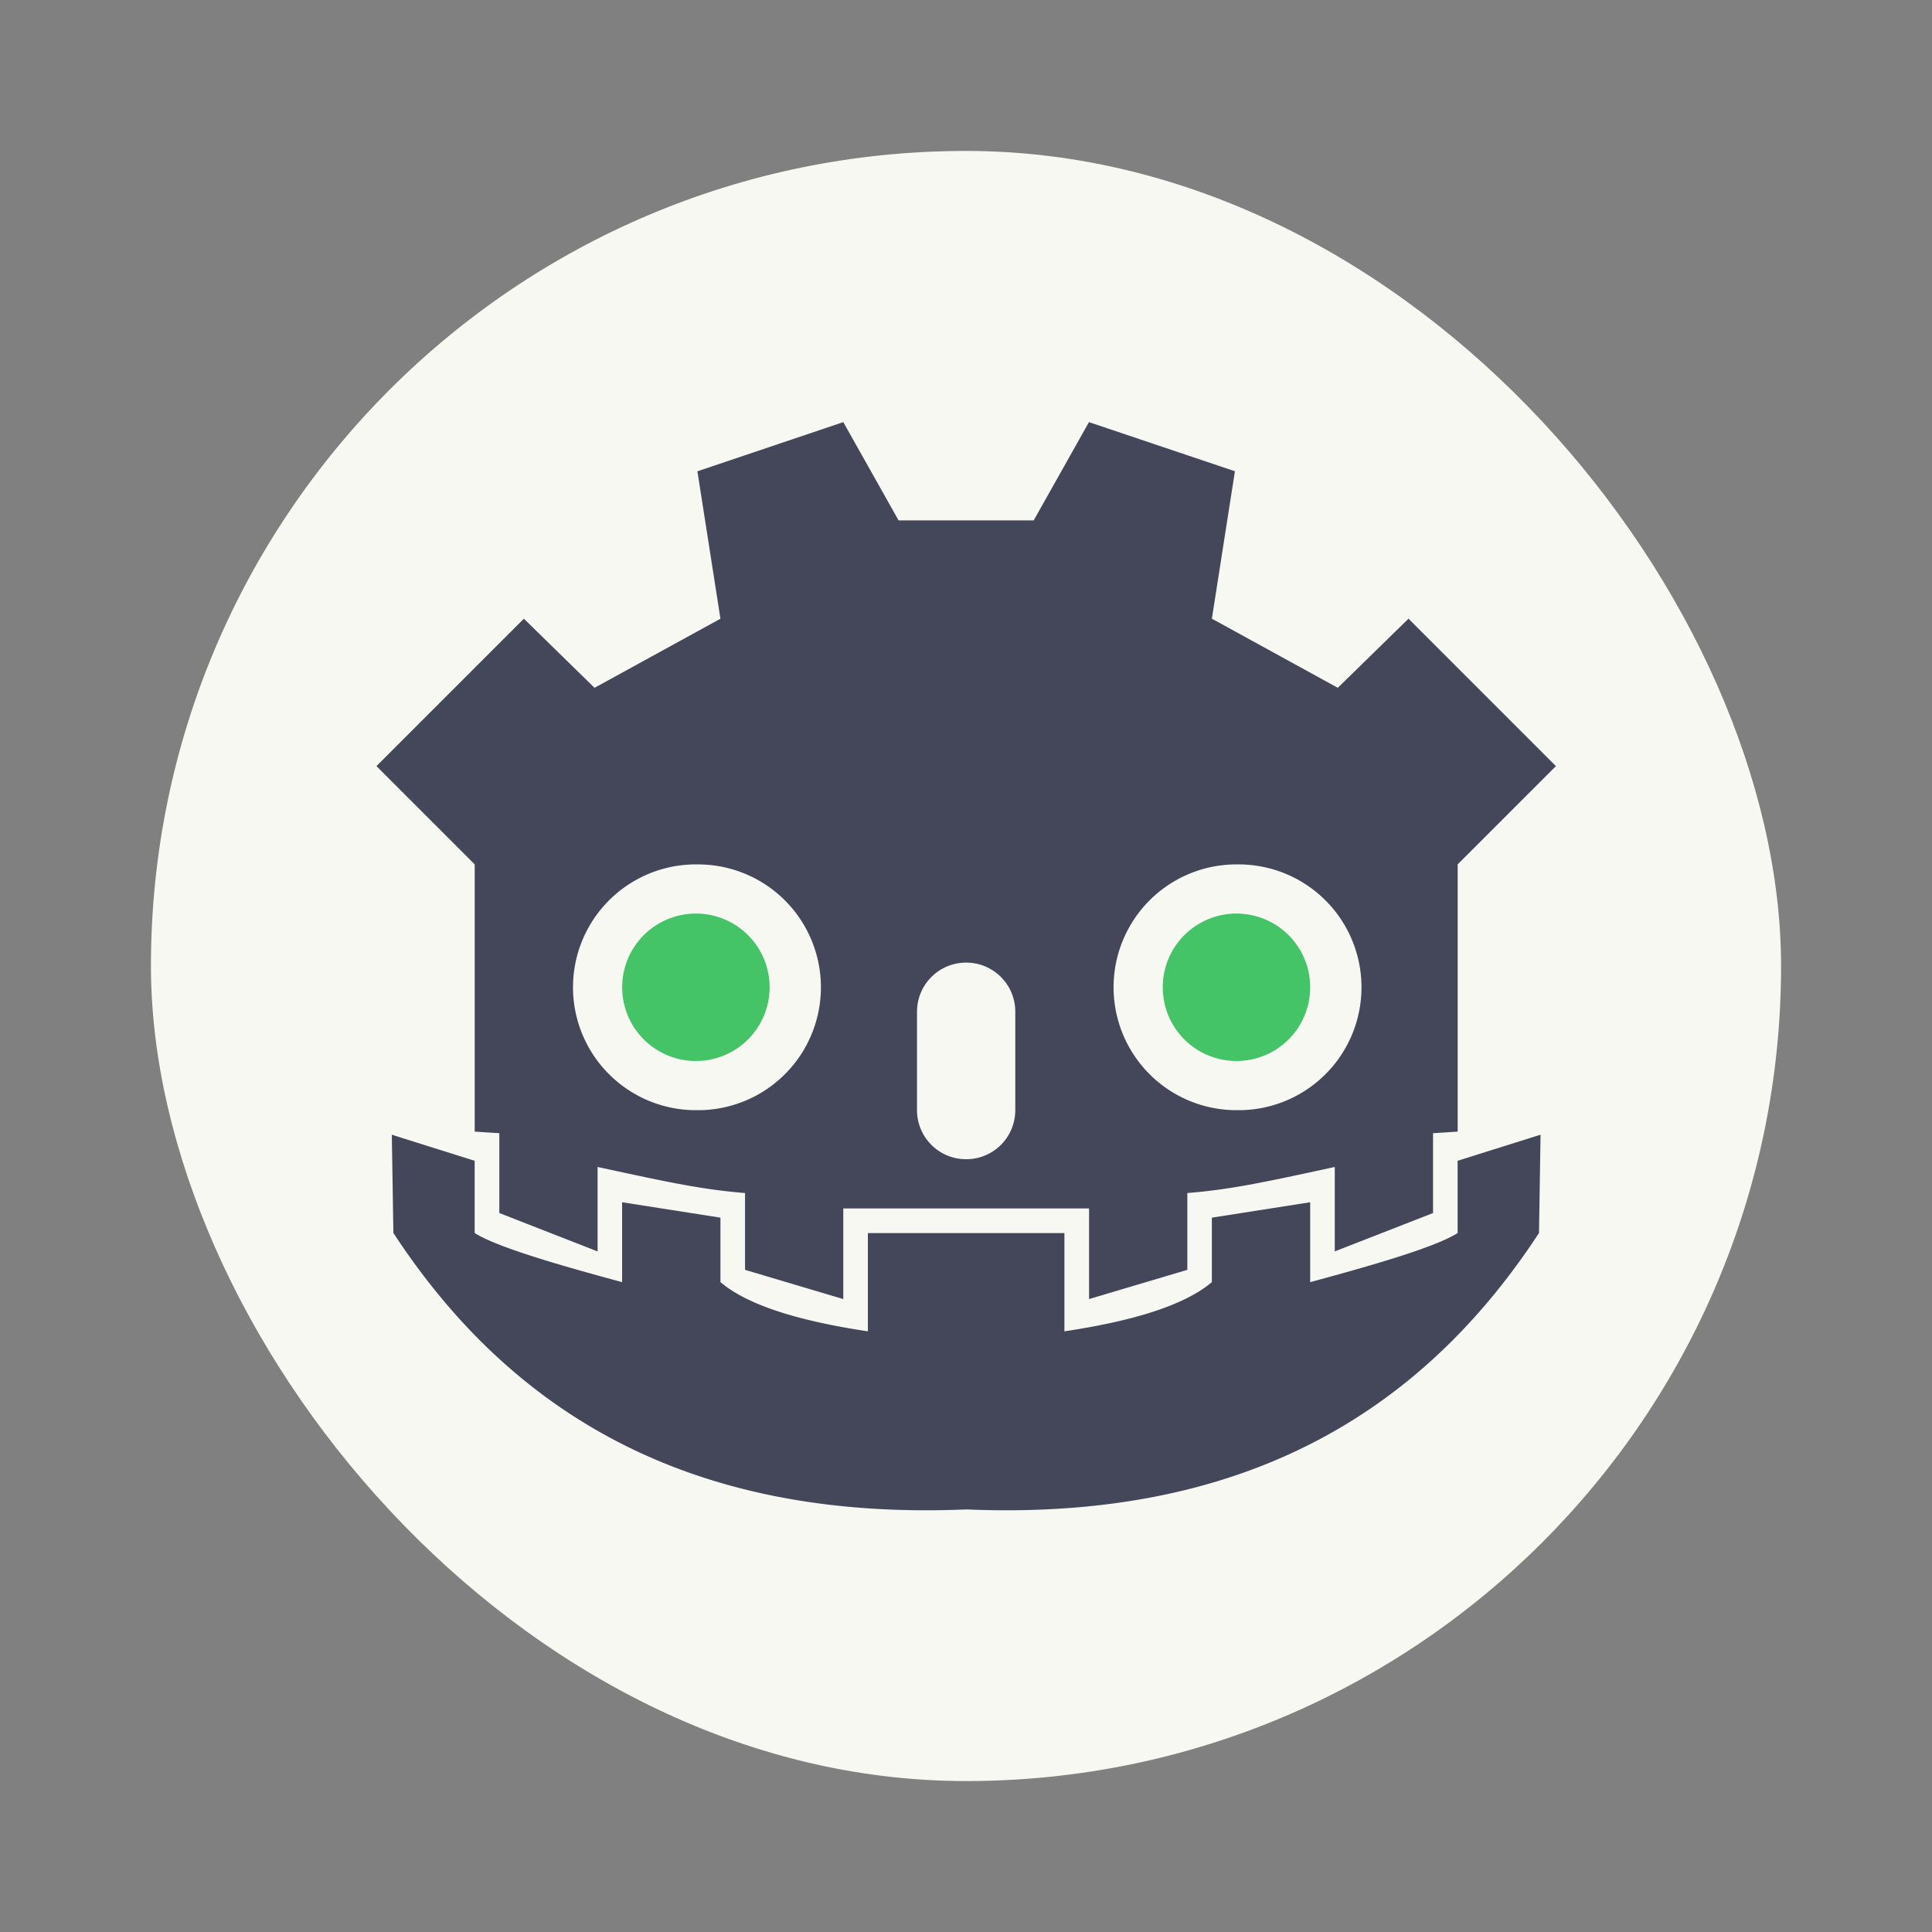 <?xml version="1.0" encoding="UTF-8" standalone="no"?>
<svg
   width="64"
   height="64"
   version="1.1"
   id="svg10"
   sodipodi:docname="godot-server-nightly-mono.svg"
   inkscape:version="1.2.2 (b0a8486541, 2022-12-01)"
   xmlns:inkscape="http://www.inkscape.org/namespaces/inkscape"
   xmlns:sodipodi="http://sodipodi.sourceforge.net/DTD/sodipodi-0.dtd"
   xmlns="http://www.w3.org/2000/svg"
   xmlns:svg="http://www.w3.org/2000/svg">
  <rect width="100%" height="100%" fill="#808080" stroke="none"/>
  <defs
     id="defs14" />
  <sodipodi:namedview
     id="namedview12"
     pagecolor="#505050"
     bordercolor="#eeeeee"
     borderopacity="1"
     inkscape:showpageshadow="0"
     inkscape:pageopacity="0"
     inkscape:pagecheckerboard="0"
     inkscape:deskcolor="#505050"
     showgrid="false"
     inkscape:zoom="15.921875"
     inkscape:cx="29.895976"
     inkscape:cy="32.031403"
     inkscape:window-width="2560"
     inkscape:window-height="1361"
     inkscape:window-x="0"
     inkscape:window-y="0"
     inkscape:window-maximized="1"
     inkscape:current-layer="svg10" />
  <rect
     width="54"
     height="54"
     x="5"
     y="5"
     fill="#f8f8f2"
     ry="27"
     id="rect2" />
  <g
     stroke-width=".75"
     id="g8">
    <path
       fill="#47a5bf"
       d="m28.665 17.237-3.957 1.334.625 4-3.416 1.874L20 22.57l-4 4 2.666 2.666v7.25l.668.043v2.166L22 39.736v-2.291c1.98.43 2.872.616 4 .707v2.084l2.666.793V38.57h6.668v2.459L38 40.236v-2.084c1.128-.09 2.02-.276 4-.707v2.291l2.666-1.041v-2.166l.668-.043v-7.25L48 26.57l-4-4-1.918 1.875-3.416-1.875.625-4-3.96-1.333-1.499 2.666h-3.666l-1.5-2.666zm-3.998 12a3.334 3.334 0 1 1 0 6.667 3.334 3.334 0 0 1 0-6.668zm14.666 0a3.334 3.334 0 1 1 0 6.667 3.334 3.334 0 0 1 0-6.668zM32 31.901a1.33 1.33 0 0 1 1.332 1.334v2.666A1.33 1.33 0 0 1 32 37.235a1.331 1.331 0 0 1-1.334-1.334v-2.666c0-.738.595-1.334 1.334-1.334zM16.417 36.57l.043 2.666c3.222 4.921 8.08 7.815 15.541 7.5 7.465.315 12.32-2.579 15.54-7.5l.042-2.666-2.25.707v1.96c-.652.419-2.667.97-4 1.333v-2.168l-2.668.418v1.75c-.755.637-2.161 1.058-4 1.334v-2.666h-5.332v2.666c-1.839-.276-3.245-.697-4-1.334v-1.75l-2.668-.418v2.168c-1.333-.363-3.348-.914-4-1.334v-1.959z"
       style="fill:#44475a;fill-opacity:1"
       transform="translate(-7.066 -7.063) scale(1.221)"
       id="path4" />
    <path
       fill="#44475a"
       d="M26.667 32.57a2 2 0 1 1-4 0 2 2 0 1 1 4 0zm14.666 0a2 2 0 1 1-4 0 2 2 0 1 1 4 0z"
       style="fill:#44c367;fill-opacity:1"
       transform="translate(-7.066 -7.063) scale(1.221)"
       id="path6" />
  </g>
</svg>
